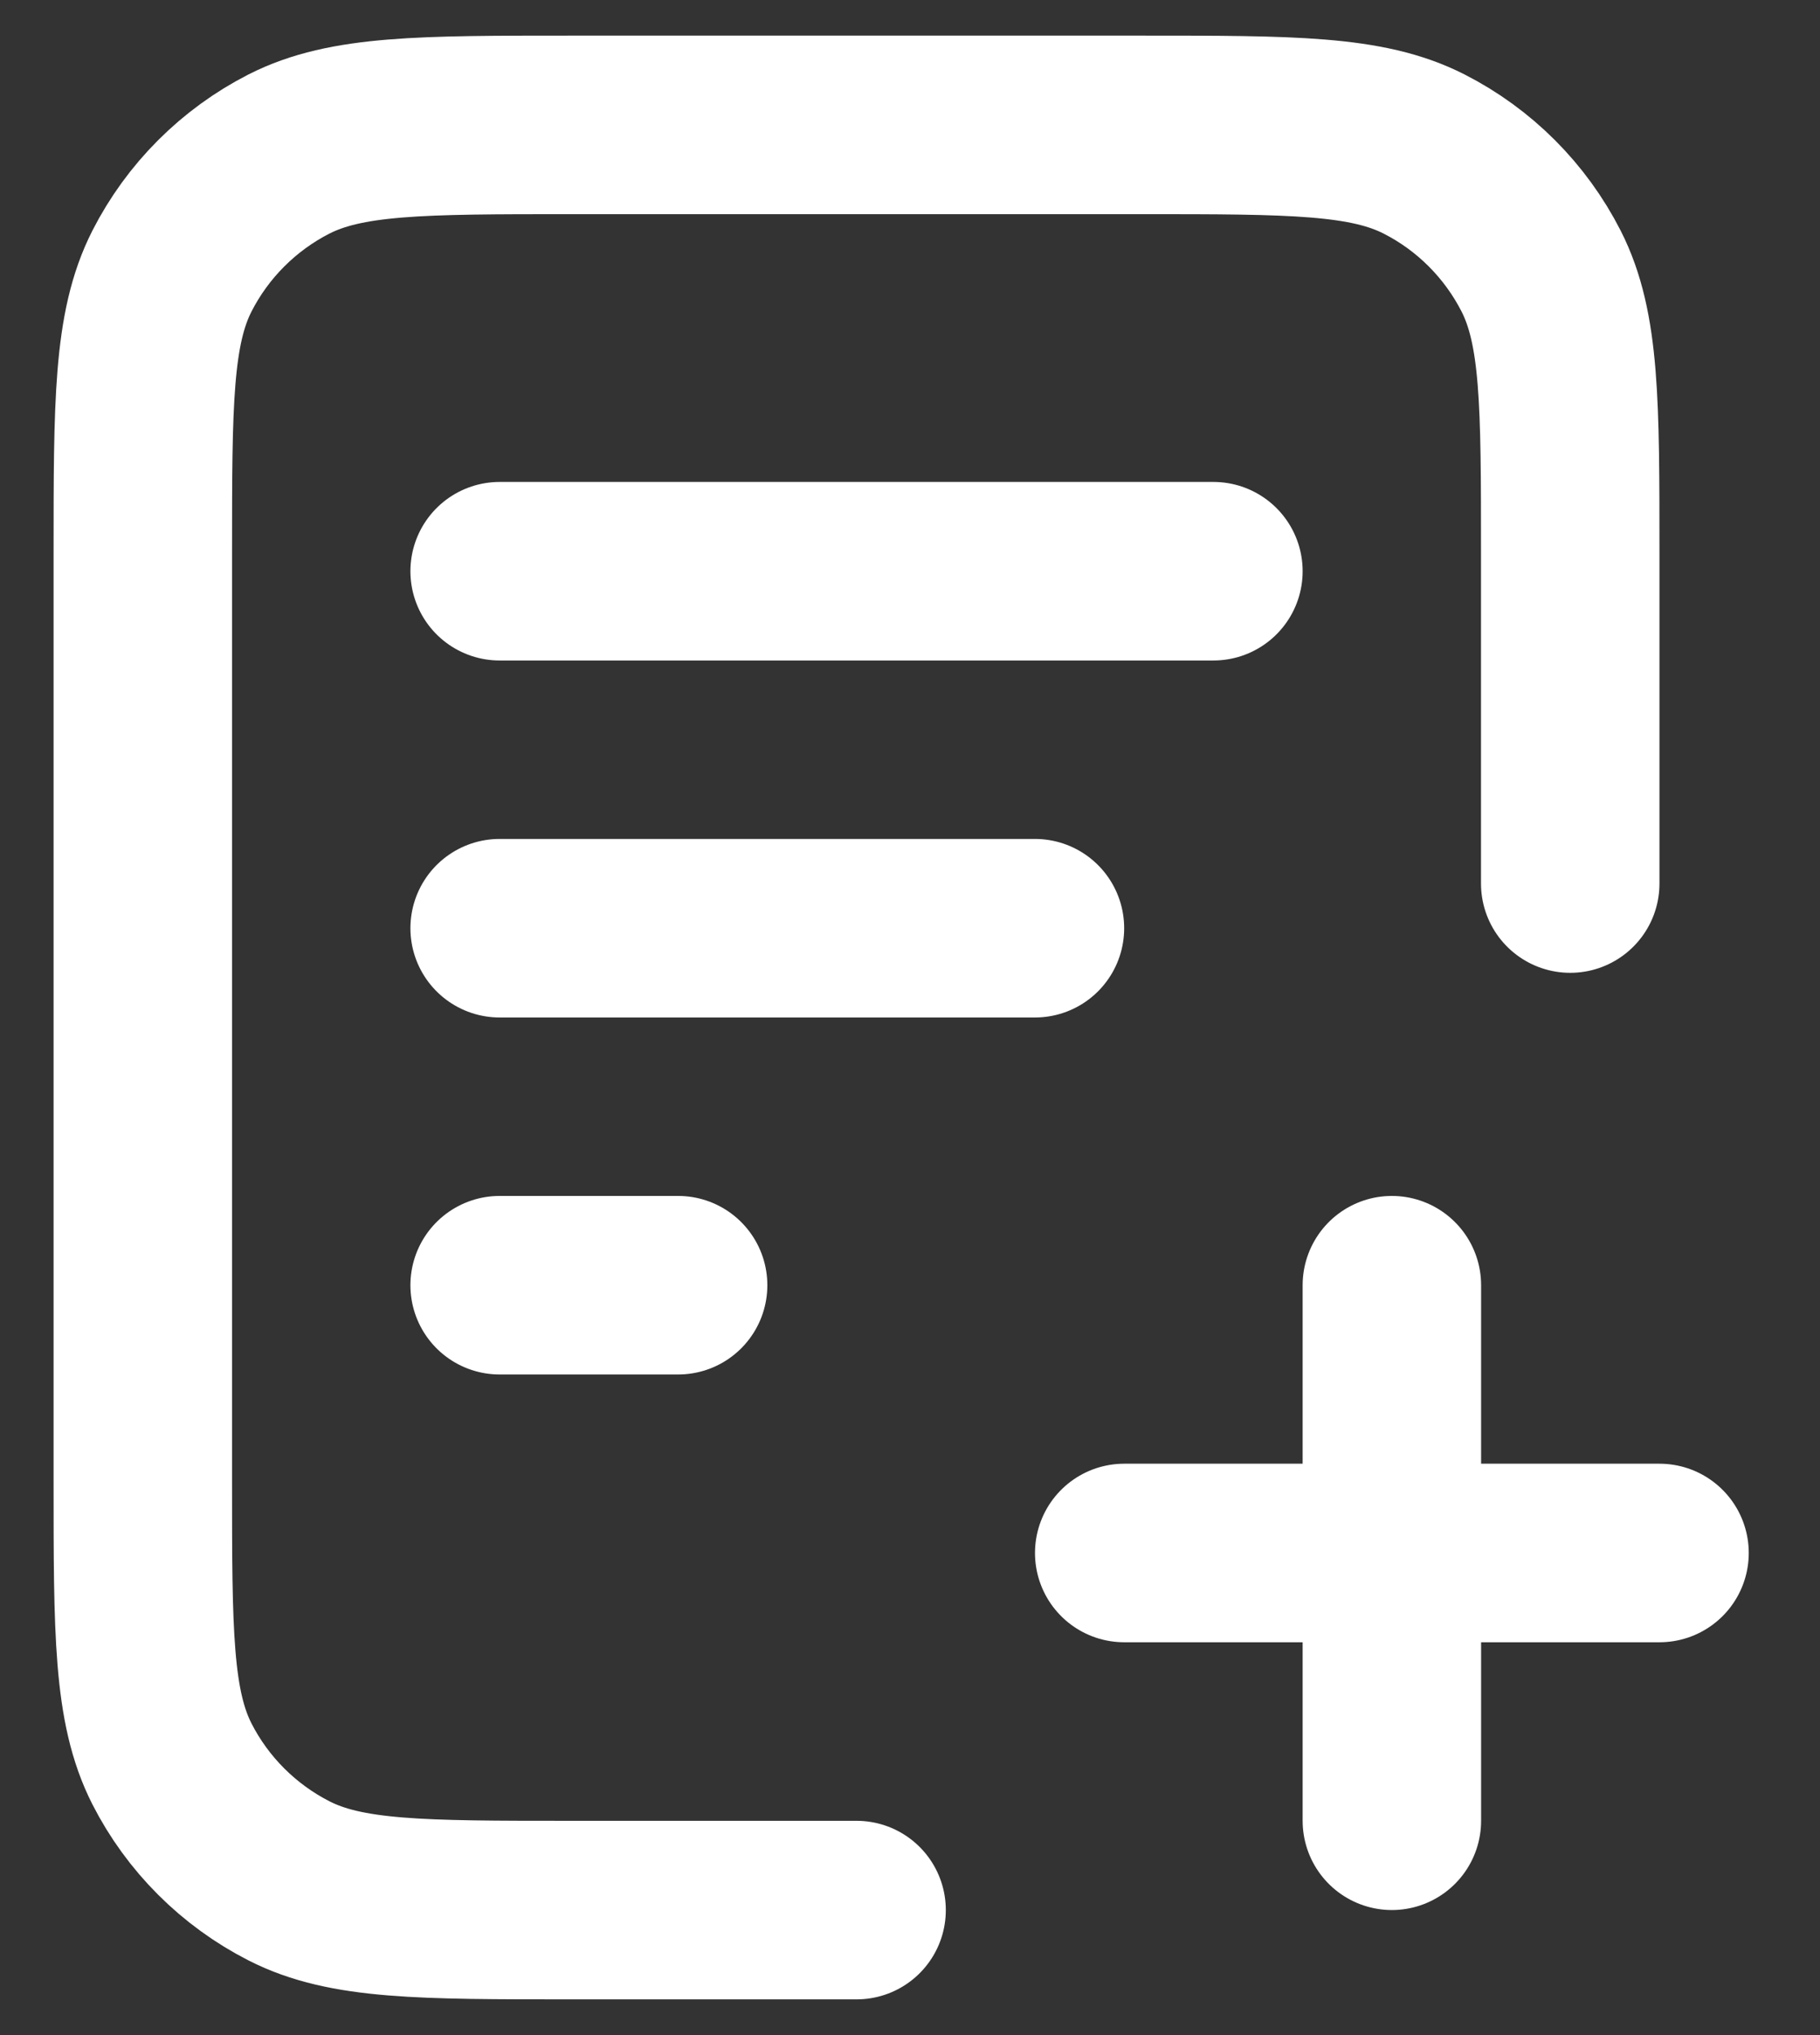 <svg width="17" height="19" viewBox="0 0 17 19" fill="none" xmlns="http://www.w3.org/2000/svg">
<rect x="0" y="0" width="17" height="19" fill="#333333" stroke="none"/>
<path d="M14.667 8.249V5.166C14.667 3.766 14.667 3.066 14.395 2.531C14.155 2.061 13.773 1.678 13.302 1.438C12.768 1.166 12.067 1.166 10.667 1.166H5.334C3.934 1.166 3.234 1.166 2.699 1.438C2.229 1.678 1.846 2.061 1.606 2.531C1.334 3.066 1.334 3.766 1.334 5.166V13.833C1.334 15.233 1.334 15.933 1.606 16.468C1.846 16.938 2.229 17.32 2.699 17.56C3.234 17.833 3.934 17.833 5.334 17.833H8.001M9.667 8.666H4.667M6.334 11.999H4.667M11.334 5.333H4.667M13.001 16.999V11.999M10.501 14.499H15.501" stroke="white" stroke-width="1.667" stroke-linecap="round" stroke-linejoin="round"/>
</svg>
